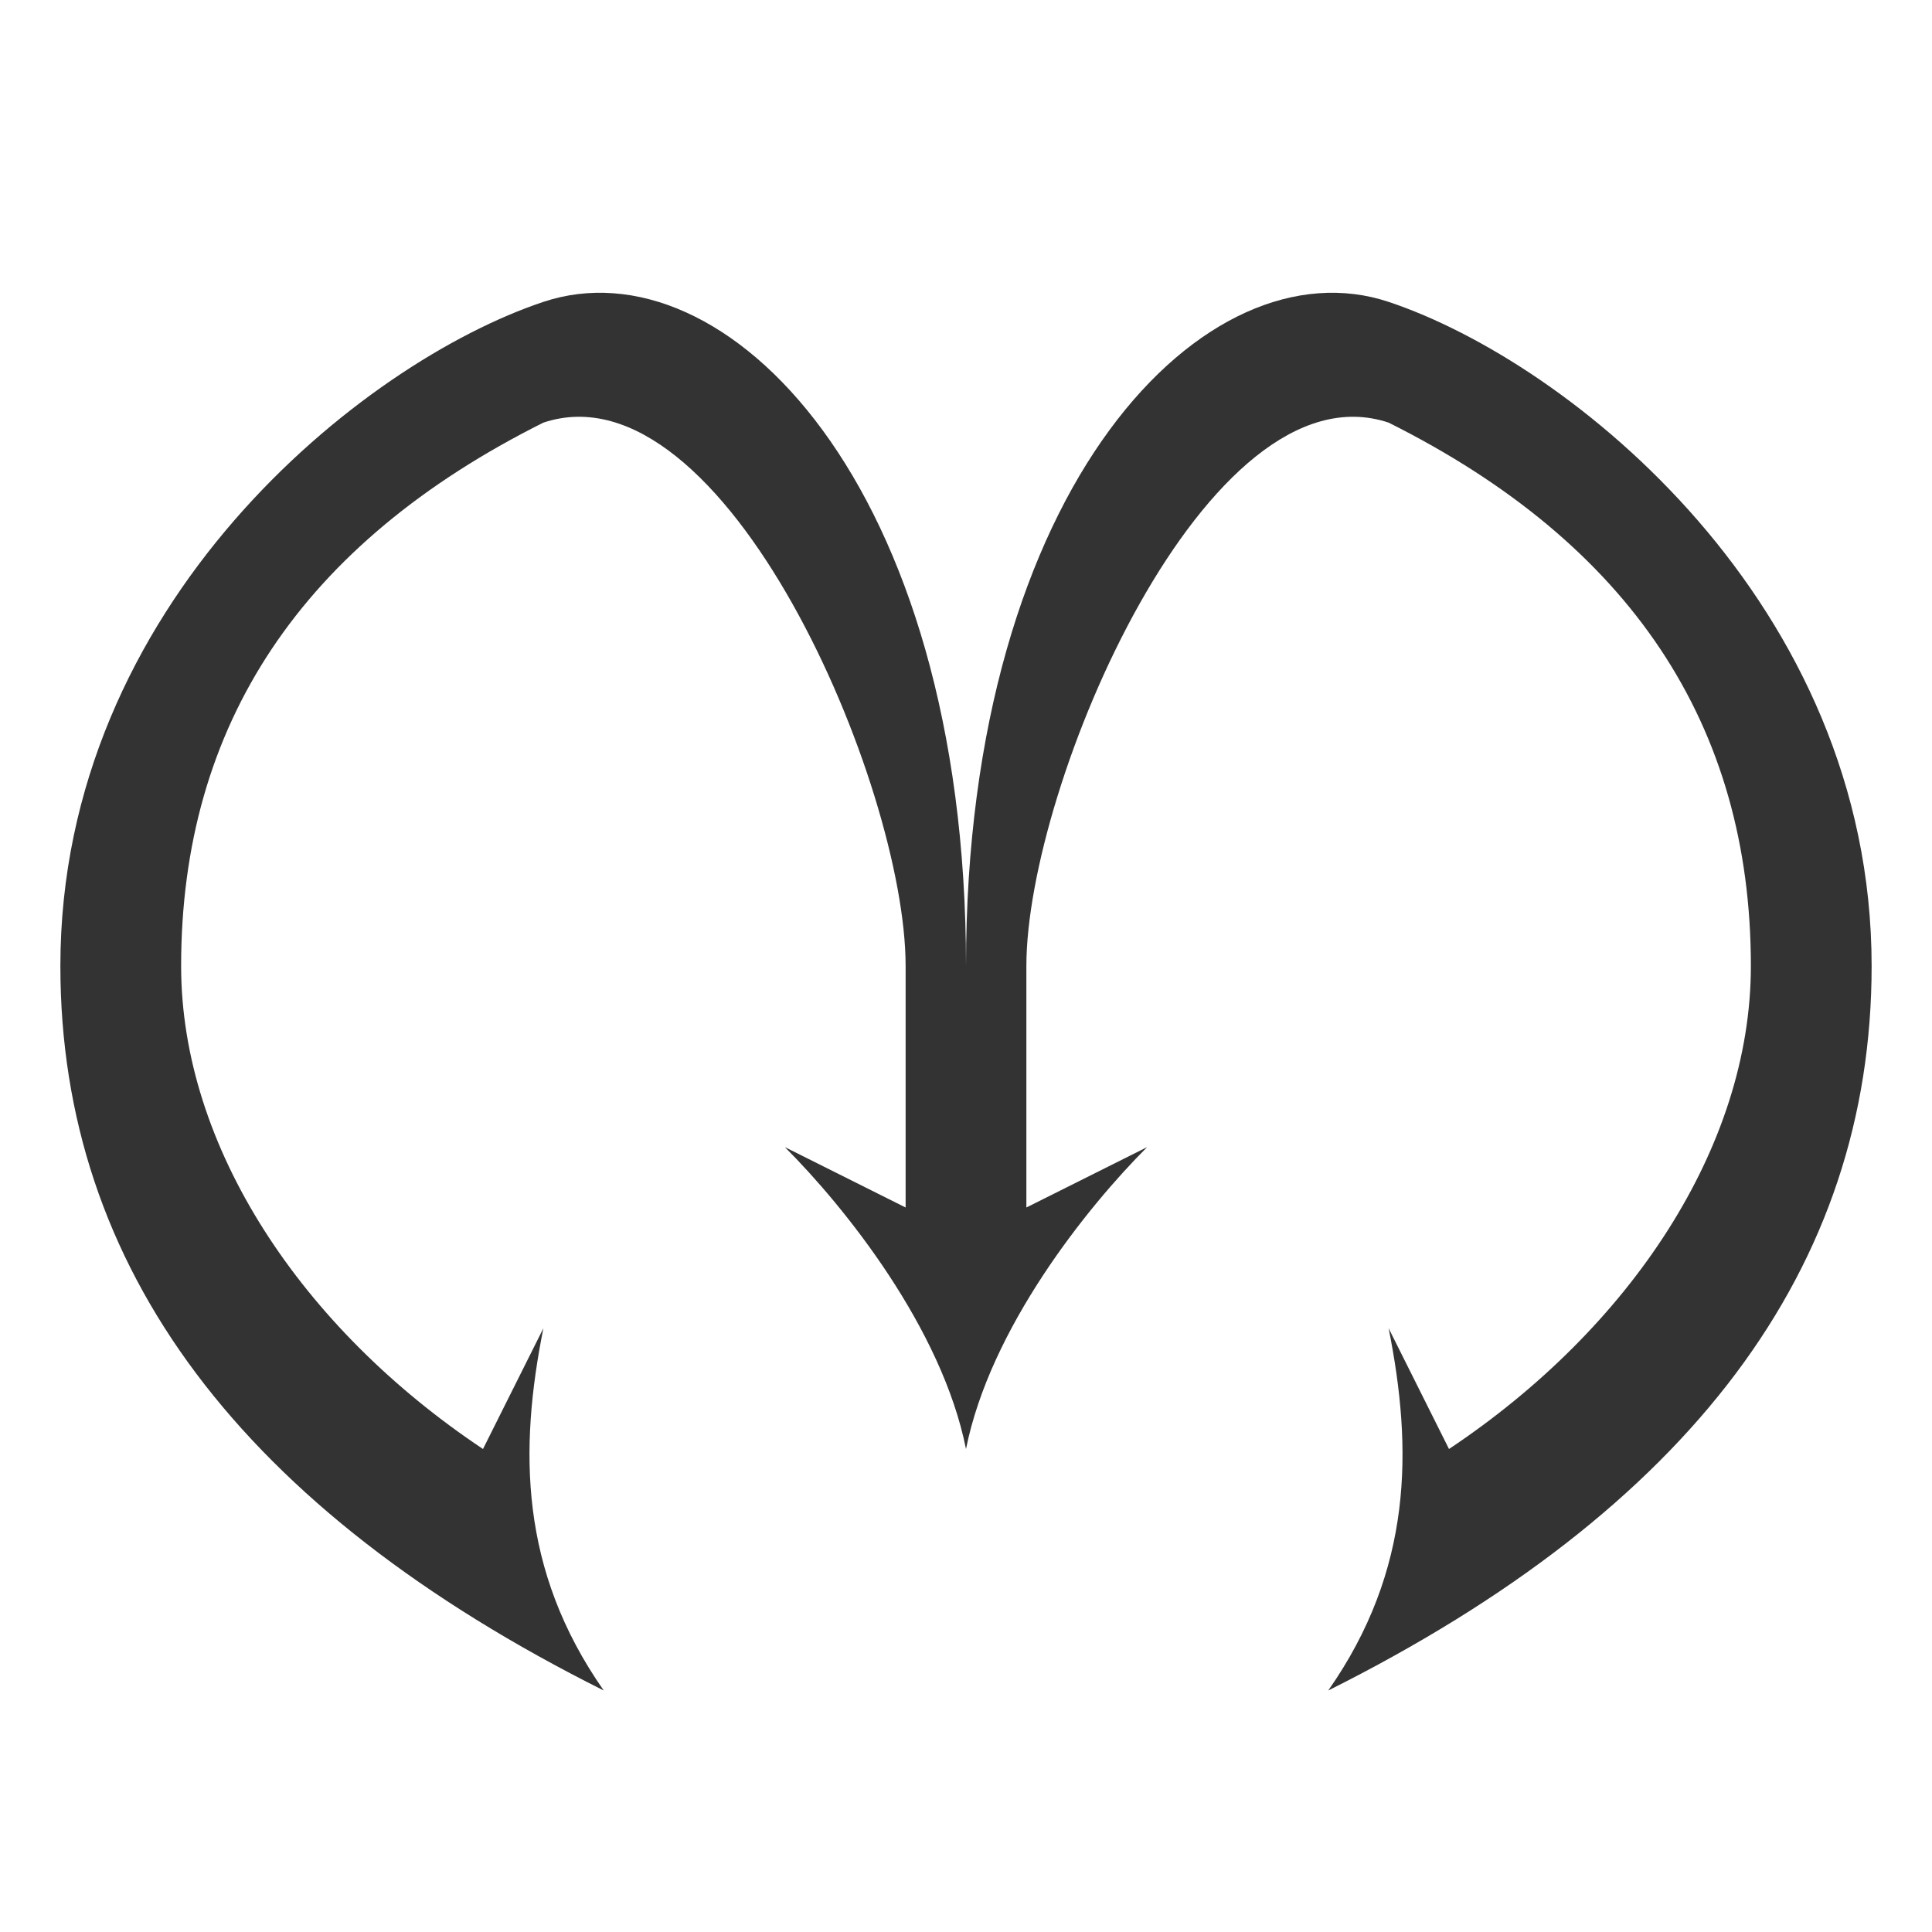 <?xml version="1.0" encoding="UTF-8"?>
<svg xmlns="http://www.w3.org/2000/svg" version="1.1" width="160" height="160">
	<title>Card Back</title>
	<desc>Card Back</desc>

	<path stroke="none"
		  fill="#333"
		  d="
		  m 80,120
		  c -2,-10 -10,-20 -15,-25
		  l 10,5
		  0,-20
		  c 0,-15 -15,-50 -30,-45
		  -20,10 -30,25 -30,45
		  0,15 10,30 25,40
		  l 5,-10
		  c -2,10 -2,20 5,30
		  -30,-15 -45,-35 -45,-60
		  0,-30 25,-50 40,-55
		  15,-5 35,15 35,55

		  0,-40 20,-60 35,-55
		  15,5 40,25 40,55
		  0,25 -15,45 -45,60
		  7,-10 7,-20 5,-30
		  l 5,10
		  c 15,-10 25,-25 25,-40
		  0,-20 -10,-35 -30,-45
		  -15,-5 -30,30 -30,45
		  l 0,20
		  10,-5
		  c -5,5 -13,15 -15,25
		  z"/>


	<!-- c x1,y1 x2,y2 x,y => c x-x2,y2-y x-x1,y1-y x,-y -->

</svg>
